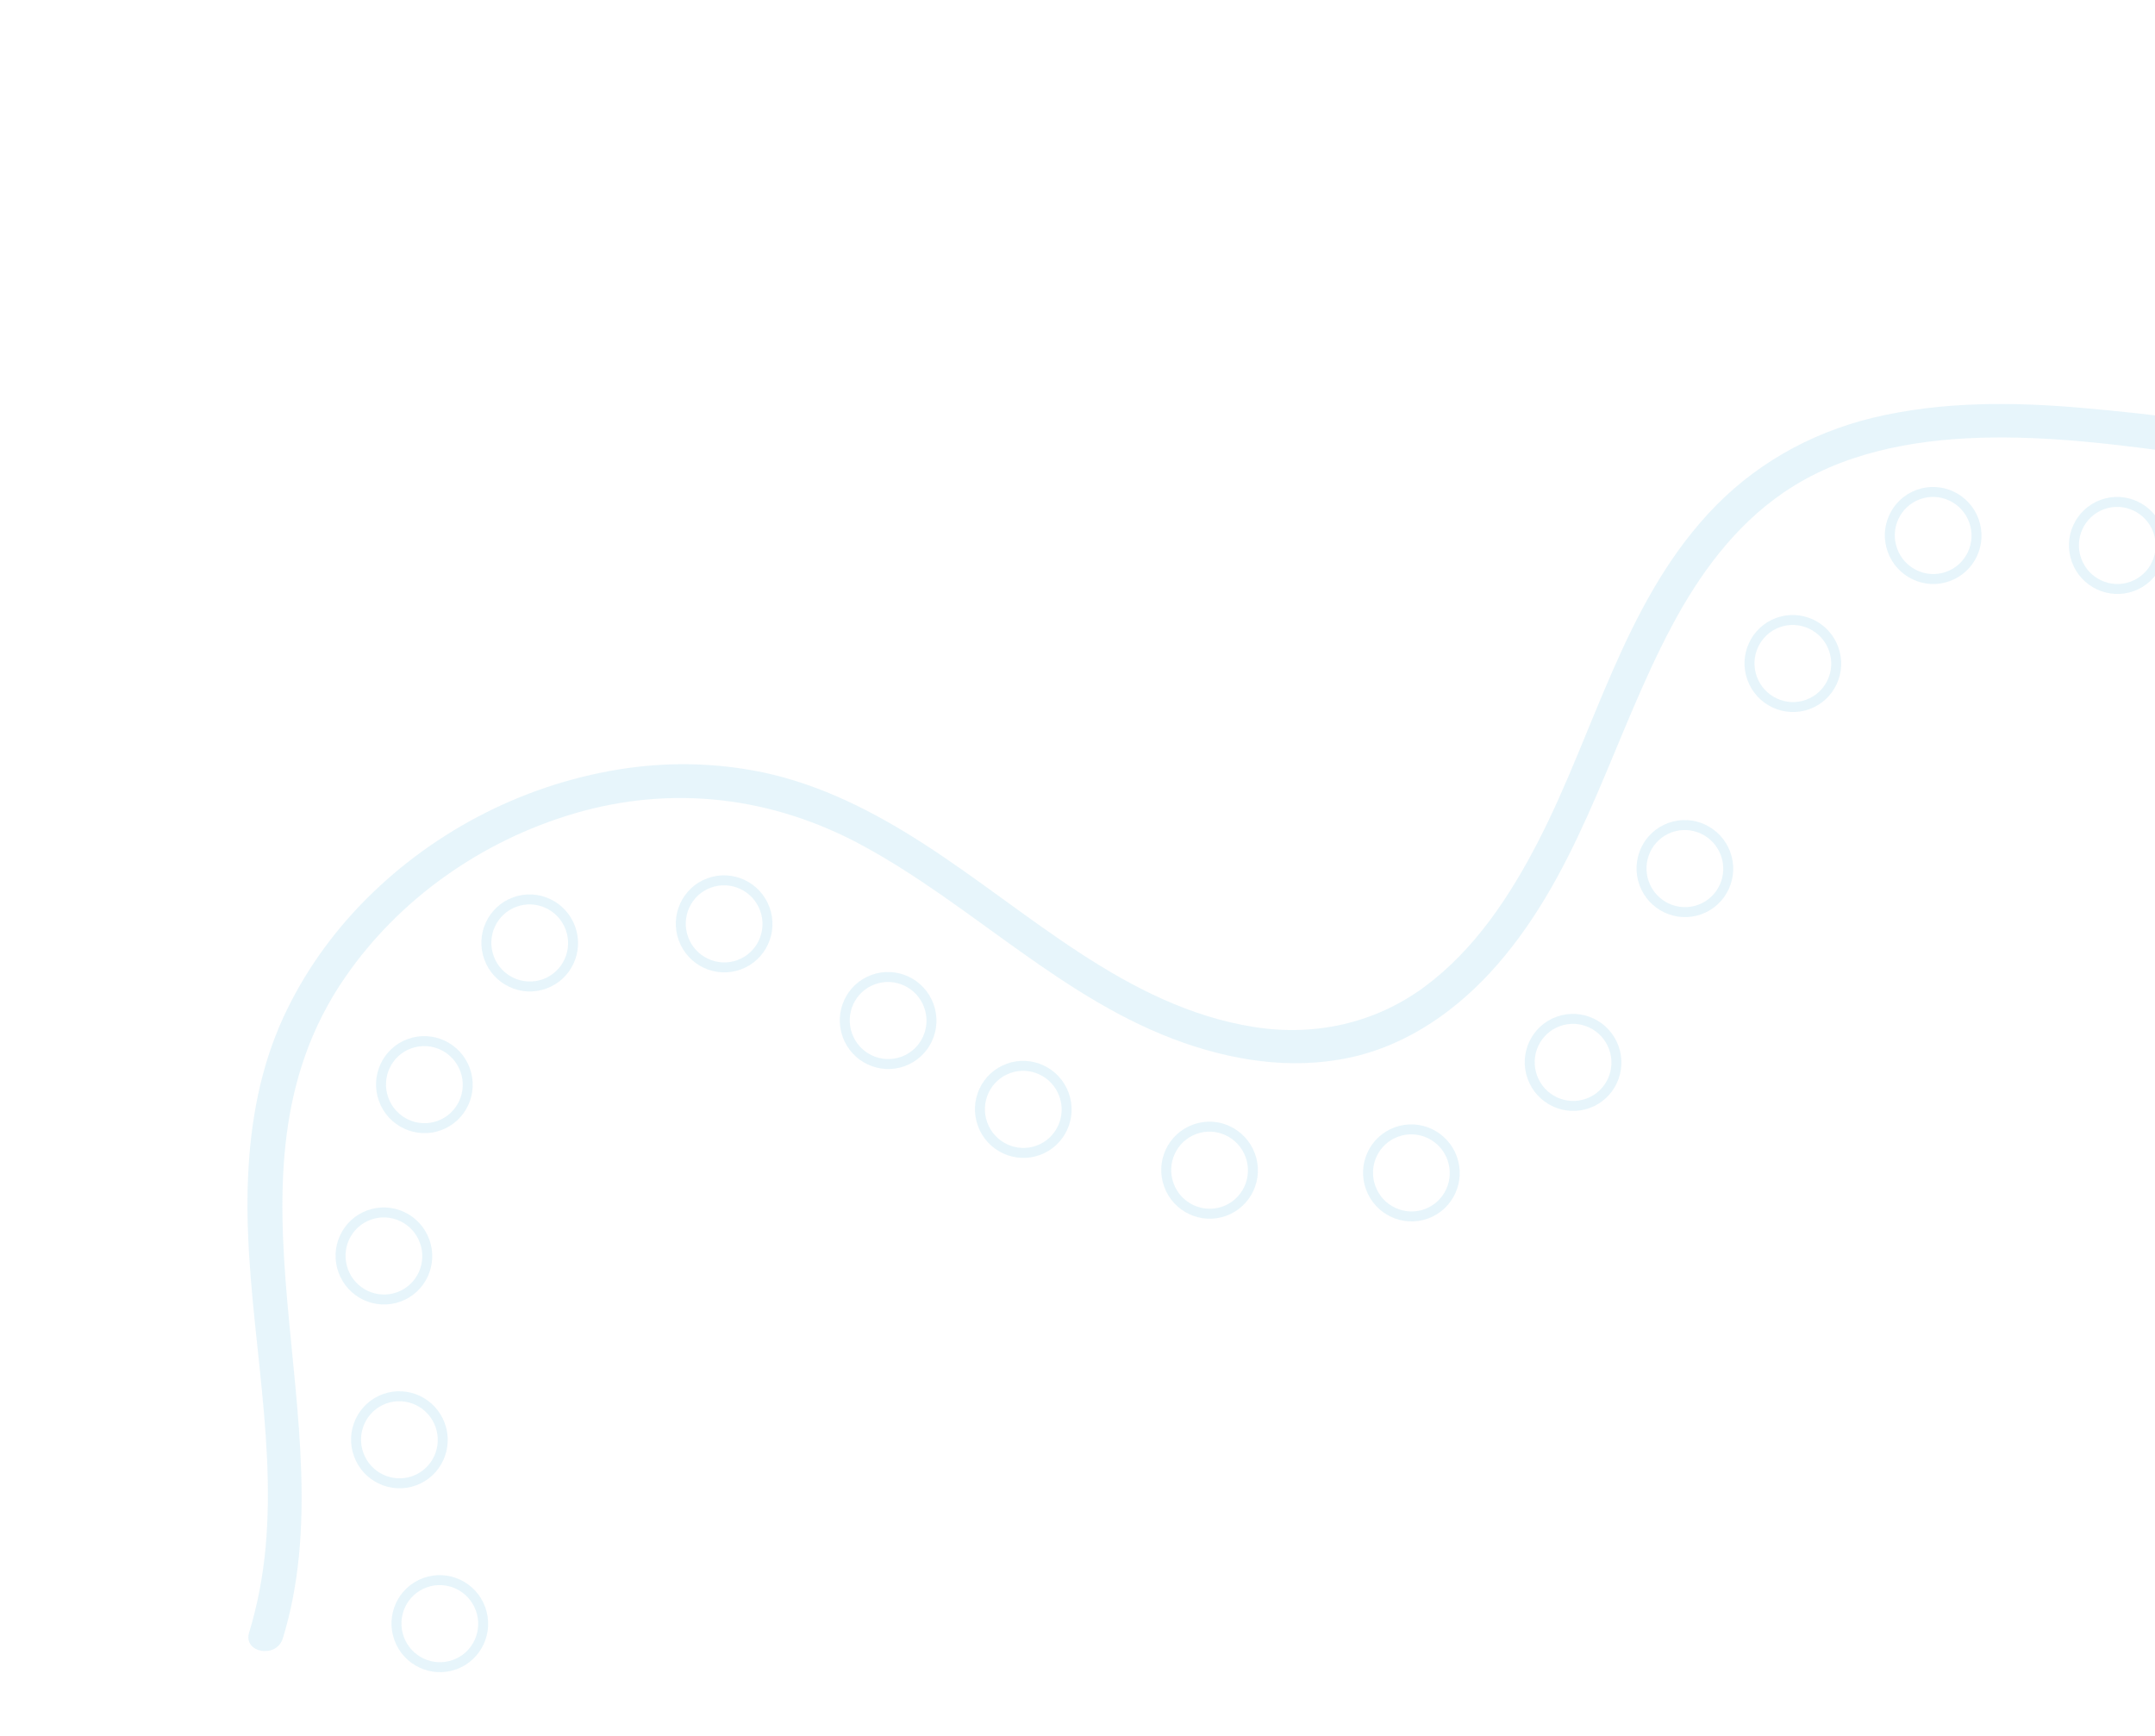 <svg width="216" height="174" viewBox="0 0 216 174" fill="none" xmlns="http://www.w3.org/2000/svg">
<g opacity="0.25">
<path d="M28.352 164.213C34.993 142.564 20.816 117.919 34.594 97.961C40.058 90.038 48.322 84.279 57.503 81.558C67.39 78.634 77.443 79.857 86.478 84.768C97.58 90.788 106.571 100.301 118.659 104.533C124.377 106.525 130.458 107.305 136.36 105.751C142.159 104.206 147.079 100.393 150.85 95.784C158.809 86.09 161.756 73.688 167.557 62.783C170.328 57.567 173.877 52.715 178.777 49.367C184.516 45.444 191.518 44.109 198.361 43.884C205.42 43.662 212.463 44.578 219.444 45.543C226.336 46.487 233.21 47.6 240.025 48.923C253.872 51.57 267.556 54.951 281.03 59.083C284.381 60.102 287.724 61.178 291.062 62.31C293.109 62.994 294.57 59.927 292.49 59.228C278.916 54.674 265.082 50.808 251.111 47.747C237.165 44.677 222.921 42.12 208.676 40.885C201.69 40.272 194.616 40.23 187.75 41.866C181.336 43.418 175.579 46.7 171.13 51.584C162.702 60.801 159.815 73.369 154.221 84.252C151.379 89.791 147.8 95.221 142.719 98.959C137.739 102.605 131.717 103.907 125.646 102.934C112.79 100.87 103.128 91.358 92.547 84.555C87.569 81.35 82.262 78.642 76.447 77.414C71.685 76.423 66.717 76.343 61.934 77.14C52.13 78.739 42.945 83.593 36.079 90.758C32.716 94.275 29.921 98.394 28.006 102.867C25.823 108.005 24.975 113.492 24.824 119.05C24.517 131.11 27.728 143.105 26.615 155.162C26.346 158.038 25.806 160.905 24.96 163.668C24.379 165.686 27.733 166.273 28.352 164.213Z" fill="#A1D8EE"/>
<path d="M42.591 158.646C44.842 157.826 47.339 158.995 48.164 161.263C48.99 163.532 47.829 166.033 45.578 166.852C43.327 167.672 40.829 166.502 40.004 164.234C39.178 161.966 40.34 159.465 42.591 158.646Z" stroke="#A1D8EE"/>
<path d="M38.54 140.214C40.791 139.395 43.287 140.564 44.113 142.832C44.938 145.1 43.778 147.601 41.527 148.421C39.275 149.24 36.778 148.07 35.952 145.802C35.127 143.534 36.288 141.033 38.54 140.214Z" stroke="#A1D8EE"/>
<path d="M36.987 121.79C39.238 120.971 41.735 122.14 42.56 124.408C43.386 126.676 42.225 129.177 39.974 129.997C37.723 130.816 35.225 129.647 34.4 127.378C33.574 125.11 34.736 122.61 36.987 121.79Z" stroke="#A1D8EE"/>
<path d="M41.043 104.616C43.294 103.796 45.79 104.965 46.616 107.233C47.442 109.502 46.281 112.003 44.03 112.822C41.778 113.642 39.281 112.472 38.455 110.204C37.63 107.935 38.791 105.435 41.043 104.616Z" stroke="#A1D8EE"/>
<path d="M51.602 90.415C53.853 89.595 56.349 90.764 57.175 93.032C58.001 95.301 56.84 97.802 54.589 98.621C52.337 99.441 49.84 98.271 49.014 96.003C48.189 93.735 49.35 91.234 51.602 90.415Z" stroke="#A1D8EE"/>
<path d="M71.089 88.501C73.34 87.681 75.836 88.85 76.662 91.118C77.487 93.387 76.327 95.888 74.076 96.707C71.824 97.527 69.327 96.357 68.501 94.089C67.676 91.82 68.837 89.32 71.089 88.501Z" stroke="#A1D8EE"/>
<path d="M87.525 98.19C89.776 97.371 92.273 98.54 93.099 100.808C93.924 103.076 92.763 105.577 90.512 106.396C88.261 107.216 85.763 106.046 84.938 103.778C84.112 101.51 85.274 99.009 87.525 98.19Z" stroke="#A1D8EE"/>
<path d="M101.073 107.096C103.324 106.277 105.821 107.446 106.646 109.714C107.472 111.982 106.311 114.483 104.06 115.303C101.809 116.122 99.311 114.953 98.486 112.684C97.66 110.416 98.822 107.915 101.073 107.096Z" stroke="#A1D8EE"/>
<path d="M119.745 113.193C121.996 112.374 124.493 113.543 125.318 115.811C126.144 118.079 124.983 120.58 122.732 121.4C120.481 122.219 117.983 121.05 117.158 118.781C116.332 116.513 117.494 114.013 119.745 113.193Z" stroke="#A1D8EE"/>
<path d="M139.973 113.464C142.225 112.645 144.721 113.814 145.547 116.082C146.372 118.35 145.212 120.851 142.96 121.671C140.709 122.49 138.212 121.321 137.386 119.052C136.56 116.784 137.722 114.284 139.973 113.464Z" stroke="#A1D8EE"/>
<path d="M156.179 102.387C158.43 101.568 160.926 102.737 161.752 105.005C162.578 107.273 161.417 109.774 159.166 110.593C156.914 111.413 154.417 110.243 153.591 107.975C152.766 105.707 153.927 103.206 156.179 102.387Z" stroke="#A1D8EE"/>
<path d="M167.386 82.96C169.637 82.141 172.133 83.31 172.959 85.578C173.785 87.846 172.624 90.347 170.373 91.167C168.121 91.986 165.624 90.817 164.798 88.548C163.973 86.28 165.134 83.779 167.386 82.96Z" stroke="#A1D8EE"/>
<path d="M178.209 62.405C180.46 61.586 182.957 62.755 183.782 65.023C184.608 67.291 183.447 69.793 181.196 70.612C178.945 71.431 176.447 70.262 175.621 67.993C174.796 65.725 175.958 63.225 178.209 62.405Z" stroke="#A1D8EE"/>
<path d="M192.273 49.572C194.524 48.753 197.02 49.922 197.846 52.19C198.671 54.458 197.511 56.959 195.26 57.779C193.008 58.599 190.511 57.429 189.685 55.16C188.86 52.892 190.021 50.392 192.273 49.572Z" stroke="#A1D8EE"/>
<path d="M210.726 50.57C212.977 49.751 215.473 50.92 216.299 53.188C217.124 55.456 215.964 57.958 213.713 58.777C211.461 59.596 208.964 58.427 208.138 56.159C207.313 53.89 208.474 51.39 210.726 50.57Z" stroke="#A1D8EE"/>
</g>
</svg>
